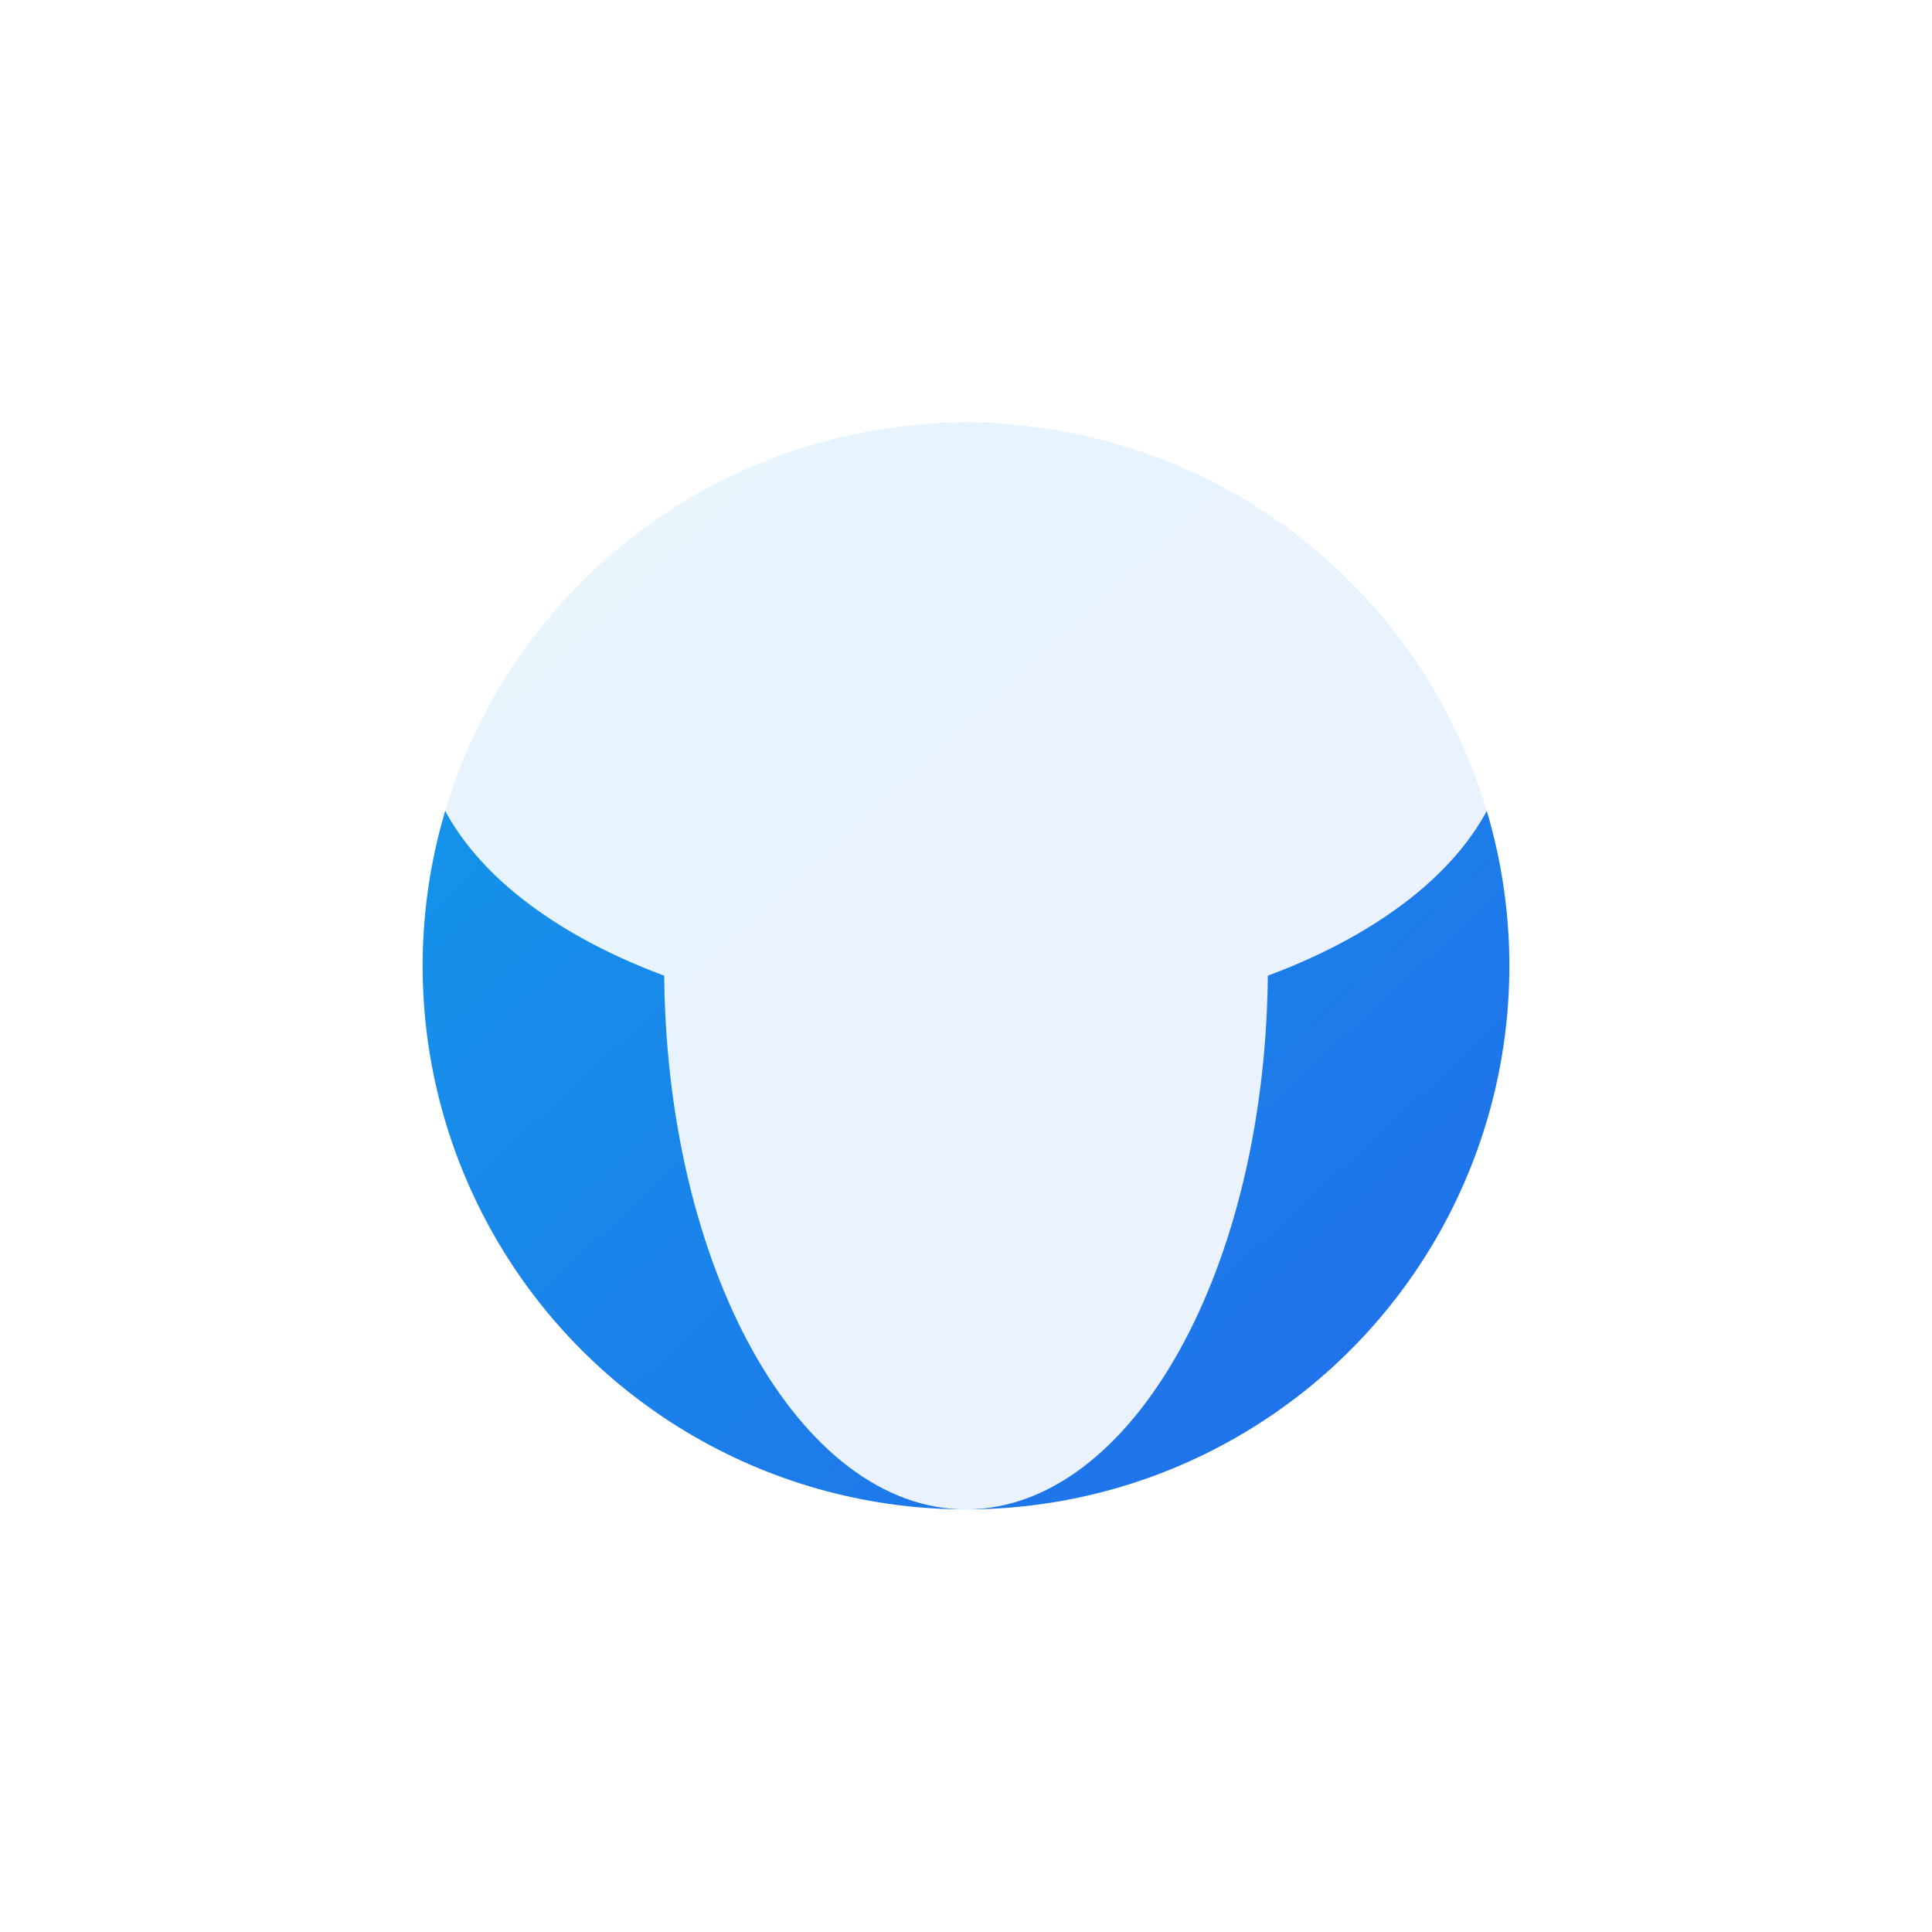 <?xml version="1.0" encoding="UTF-8"?>
<svg width="256" height="256" viewBox="0 0 256 256" fill="none" xmlns="http://www.w3.org/2000/svg">
  <defs>
    <linearGradient id="g" x1="32" y1="24" x2="224" y2="232" gradientUnits="userSpaceOnUse">
      <stop stop-color="#0EA5E9"/>
      <stop offset="1" stop-color="#2563EB"/>
    </linearGradient>
  </defs>
  <rect width="256" height="256" rx="56" fill="#ffffff"/>
  <g filter="url(#shadow)">
    <circle cx="128" cy="128" r="72" fill="url(#g)"/>
    <path d="M128 56c-22 0-40 32-40 72s18 72 40 72 40-32 40-72-18-72-40-72zm0 0c-40 0-72 18-72 40s32 40 72 40 72-18 72-40-32-40-72-40z" fill="#fff" fill-opacity="0.9"/>
  </g>
  <defs>
    <filter id="shadow" x="0" y="0" width="256" height="256" filterUnits="userSpaceOnUse" color-interpolation-filters="sRGB">
      <feDropShadow dx="0" dy="6" stdDeviation="12" flood-color="#000000" flood-opacity="0.12"/>
    </filter>
  </defs>
  <title>Chat Room for the World</title>
</svg>
